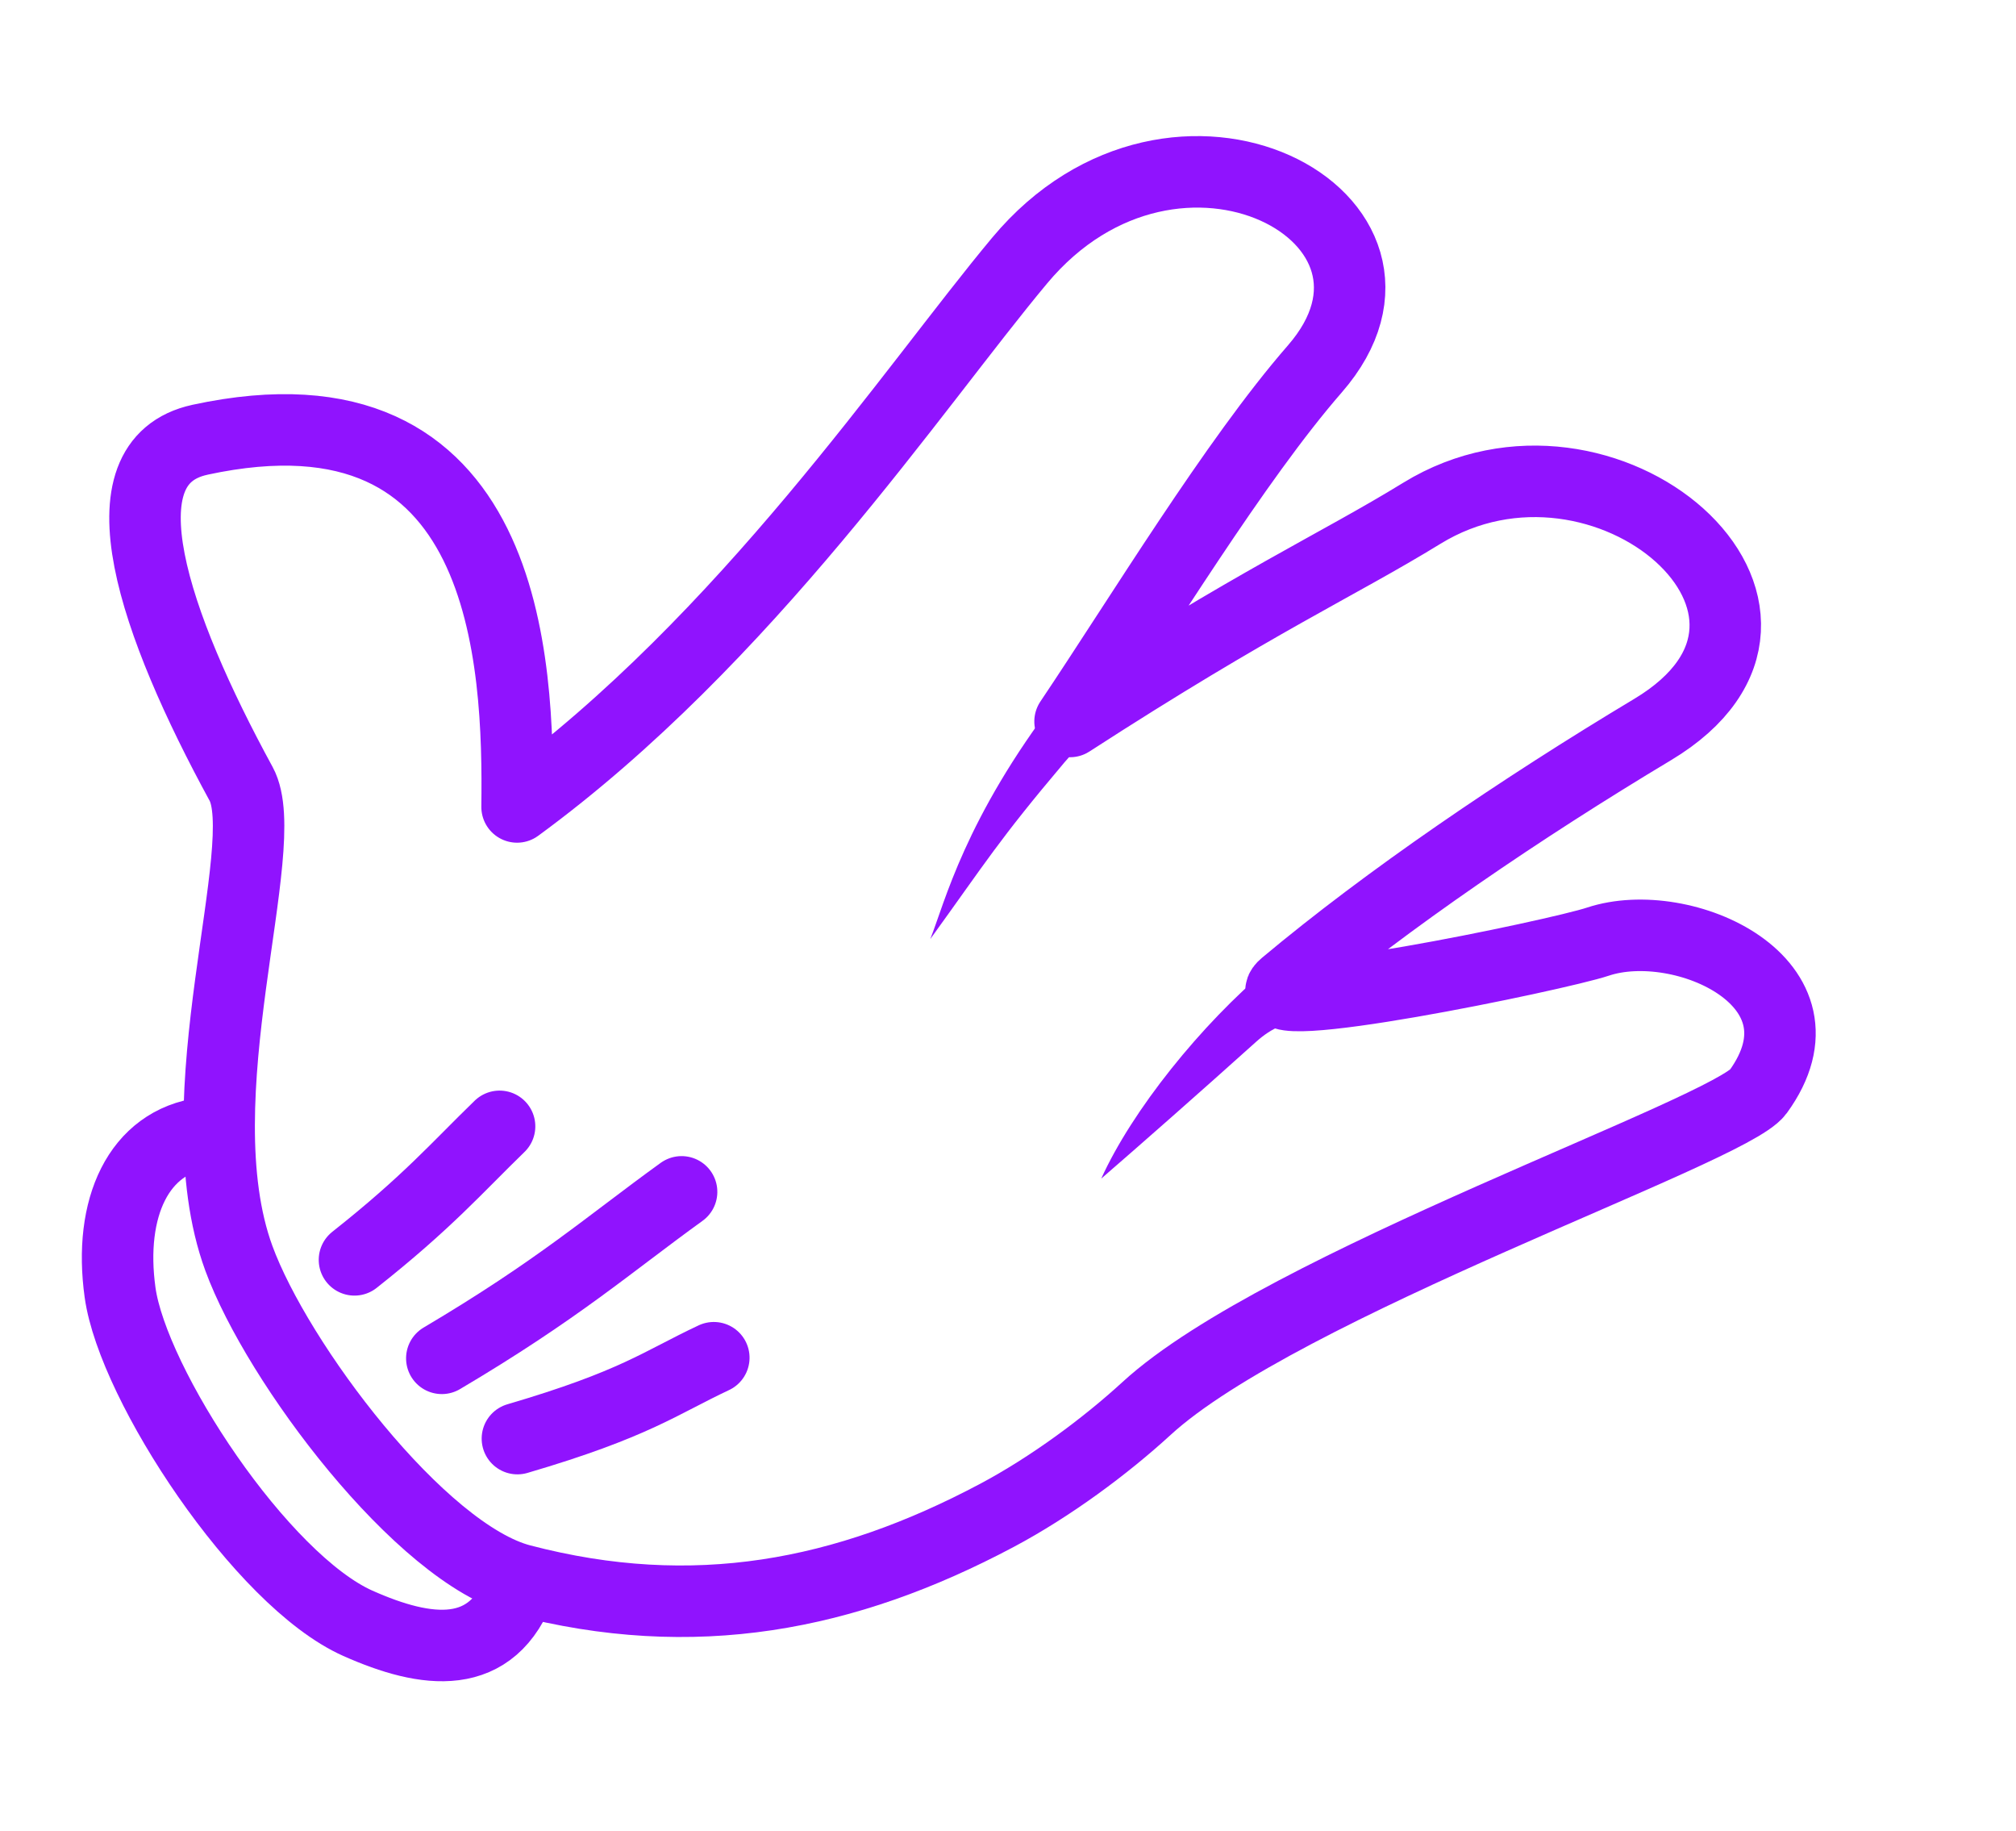 <?xml version="1.0" encoding="UTF-8"?>
<svg width="141px" height="128px" viewBox="0 0 141 128" version="1.1" xmlns="http://www.w3.org/2000/svg" xmlns:xlink="http://www.w3.org/1999/xlink">
    <!-- Generator: Sketch 52.6 (67491) - http://www.bohemiancoding.com/sketch -->
    <title>paper</title>
    <desc>Created with Sketch.</desc>
    <defs>
        <filter x="-30.7%" y="-26.4%" width="161.3%" height="152.8%" filterUnits="objectBoundingBox" id="filter-1">
            <feOffset dx="2" dy="5" in="SourceAlpha" result="shadowOffsetOuter1"></feOffset>
            <feGaussianBlur stdDeviation="5" in="shadowOffsetOuter1" result="shadowBlurOuter1"></feGaussianBlur>
            <feColorMatrix values="0 0 0 0 0.29   0 0 0 0 0.29   0 0 0 0 0.29  0 0 0 1 0" type="matrix" in="shadowBlurOuter1" result="shadowMatrixOuter1"></feColorMatrix>
            <feMerge>
                <feMergeNode in="shadowMatrixOuter1"></feMergeNode>
                <feMergeNode in="SourceGraphic"></feMergeNode>
            </feMerge>
        </filter>
    </defs>
    <g id="Page-2" stroke="none" stroke-width="1" fill="none" fill-rule="evenodd">
        <g id="Desktop-Copy-2" transform="translate(-157, -514)">
            <g id="paper" filter="url(#filter-1)" transform="translate(218.15, 570.9) rotate(50.967) translate(-218.15, -570.9) translate(165.15, 509.4)">
                <g id="g3915-6-1-6-3-8-9-4" transform="translate(0.234, 0.136)">
                    <path d="M77.04,109.483 C80.095,114.492 76.643,117.7 71.991,120.069 C65.409,123.421 49.124,121.788 43.549,118.423 C38.432,115.335 36.162,110.778 38.598,106.825" id="path3894-6-1-0-5-5-2-9" stroke="#9013FE" stroke-width="5" fill="#FFFFFF" stroke-linecap="round" stroke-linejoin="round"></path>
                    <path d="M0.751,76.532 C-2.567,83.087 8.797,87.153 21.256,89.449 C26.094,90.341 35.606,106.58 46.915,110.46 C54.273,112.985 70.952,113.605 76.828,109.29 C86.887,101.902 91.975,92.376 94.274,80.601 C95.089,76.426 95.296,71.659 95.059,67.762 C94.278,54.965 105.674,23.882 104.798,20.602 C102.365,11.49 91.787,16.829 89.582,22.688 C88.514,25.525 78.225,45.425 78.165,41.616 C78.015,32.258 78.965,20.976 80.473,10.373 C82.728,-5.492 60.521,-1.493 58.562,13.384 C57.645,20.354 56.057,26.065 54.375,41.666 C51.796,33.264 47.464,21.196 46.01,12.853 C43.612,-0.905 23.833,7.342 27.119,24.102 C29.357,35.515 35.644,55.64 34.661,75.472 C26.936,69.047 10.76,56.758 0.75,76.53 L0.751,76.532 Z" id="path3112-2-8-6-8-2-9-8" stroke="#9013FE" stroke-width="5" fill="#FFFFFF" stroke-linecap="round" stroke-linejoin="round"></path>
                    <path d="M52.536,41.324 C55.026,51.676 58.677,56.422 60.036,58.838 C58.298,52.389 57.685,50.8 56.352,43.781 C56.126,42.591 56.06,41.166 56.257,39.427 L52.536,41.324 Z" id="path3882-6-1-33-9-9-7-9" fill="#9013FE"></path>
                    <path d="M76.502,41.676 C76.606,47.917 78.233,55.418 80.577,60.1 C80.47,56.694 80.234,50.842 79.969,45.668 C79.897,44.265 80.177,42.994 81.33,41.358 C79.751,41.801 78.125,41.673 76.502,41.676 L76.502,41.676 Z" id="path3884-6-1-2-9-6-6-0" fill="#9013FE"></path>
                    <path d="M68.984,103.269 C72.292,95.356 72.242,93.077 73.242,89.038" id="path3886-8-5-4-3-7-0-8" stroke="#9013FE" stroke-width="5" stroke-linecap="round" stroke-linejoin="round"></path>
                    <path d="M61.294,103.841 C62.681,94.459 62.461,89.817 62.814,83.484" id="path3888-4-4-9-8-4-7-4" stroke="#9013FE" stroke-width="5" stroke-linecap="round" stroke-linejoin="round"></path>
                    <path d="M52.098,104.25 C52.178,97.725 51.607,94.64 51.238,90.488" id="path3890-1-8-5-1-8-9-7" stroke="#9013FE" stroke-width="5" stroke-linecap="round" stroke-linejoin="round"></path>
                </g>
            </g>
        </g>
    </g>
</svg>